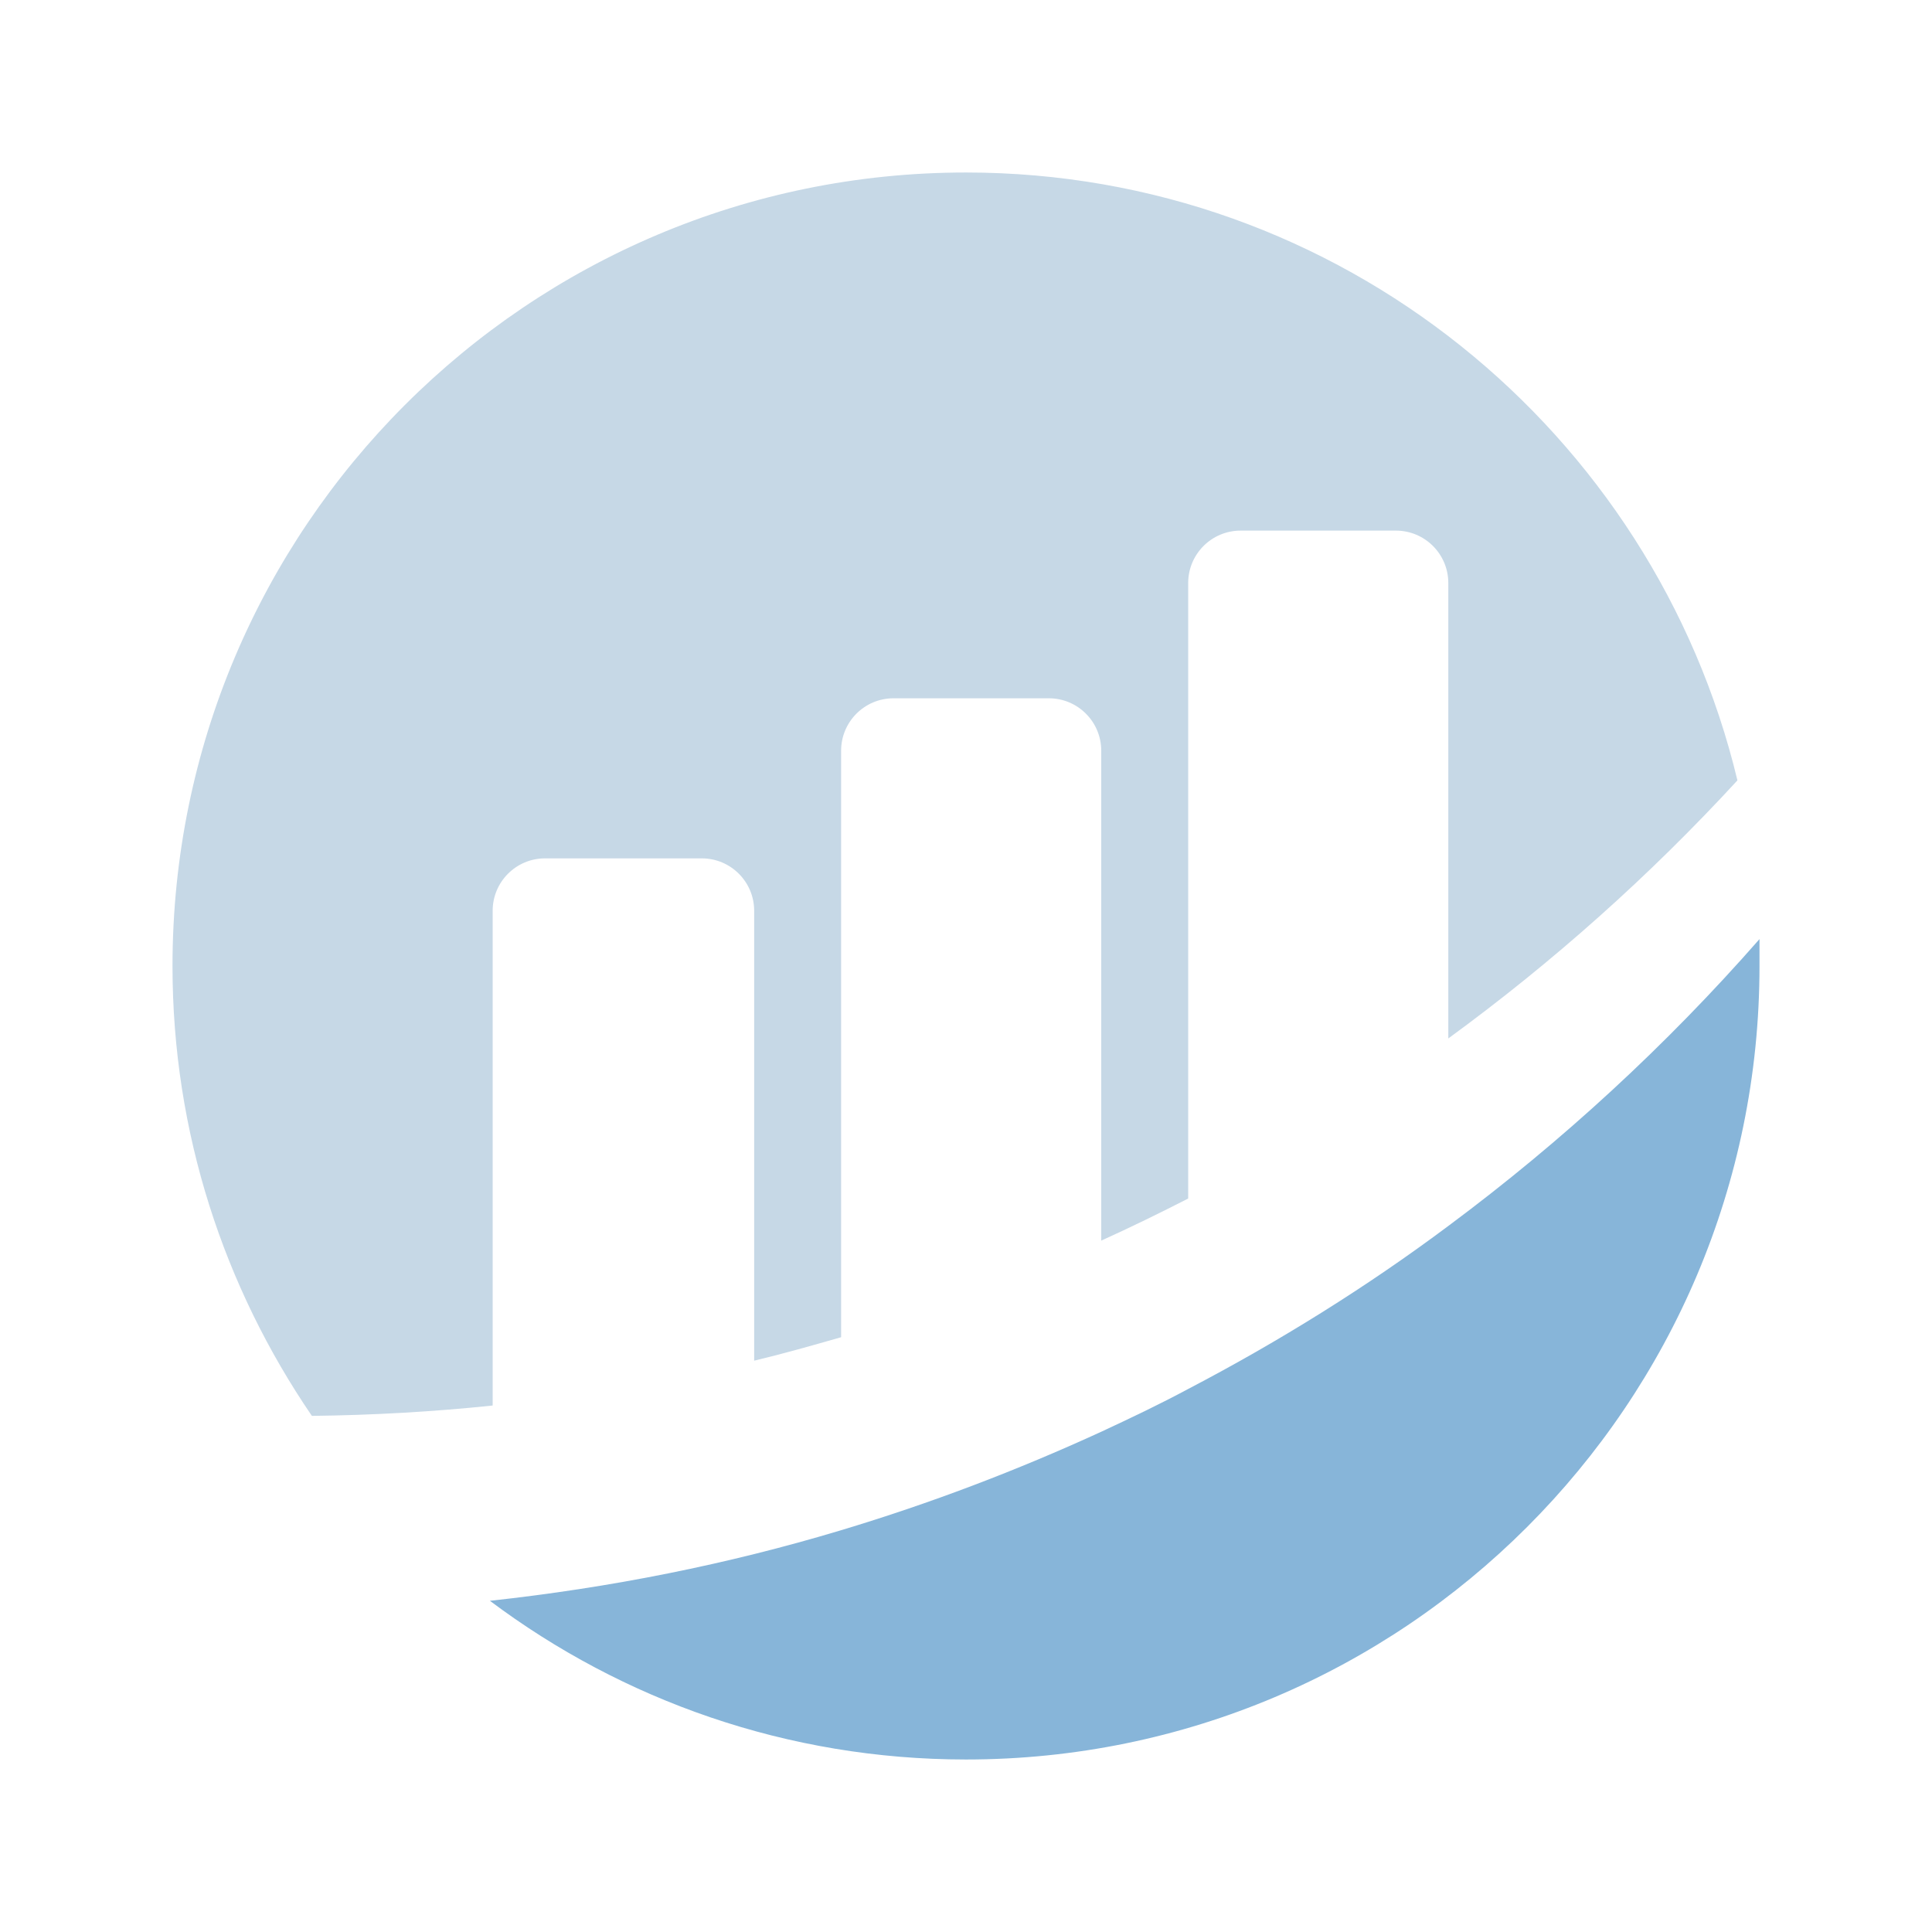 <?xml version="1.0" encoding="utf-8"?>
<!-- Generator: Adobe Illustrator 25.3.1, SVG Export Plug-In . SVG Version: 6.00 Build 0)  -->
<svg version="1.1" id="Layer_1" xmlns="http://www.w3.org/2000/svg" xmlns:xlink="http://www.w3.org/1999/xlink" x="0px" y="0px"
	 viewBox="0 0 28 28" style="enable-background:new 0 0 28 28;" xml:space="preserve">
<style type="text/css">
	.st0{fill:none;}
	.st1{fill:#87B5D9;}
	.st2{fill:#C6D8E6;}
</style>
<rect class="st0" width="28" height="28"/>
<g>
	<path class="st1" d="M25.5,14c0,6.35-5.15,11.5-11.5,11.5c-2.59,0-4.98-0.86-6.9-2.3c1.75-0.19,3.45-0.53,5.08-1.02
		c1.3-0.39,2.56-0.87,3.78-1.43c0.43-0.2,0.85-0.4,1.26-0.62c1.32-0.69,2.59-1.48,3.78-2.37c1.64-1.22,3.15-2.61,4.5-4.15
		C25.5,13.73,25.5,13.87,25.5,14z"/>
	<path class="st2" d="M25.18,11.31c-1.27,1.38-2.67,2.63-4.19,3.74v-6.6c0-0.42-0.34-0.76-0.76-0.76h-2.25
		c-0.42,0-0.76,0.34-0.76,0.76v8.92c-0.41,0.21-0.84,0.42-1.26,0.61v-7.1c0-0.42-0.34-0.76-0.76-0.76h-2.25
		c-0.42,0-0.76,0.34-0.76,0.76v8.5c-0.42,0.12-0.84,0.24-1.26,0.34v-6.52c0-0.42-0.34-0.76-0.76-0.76H7.9
		c-0.42,0-0.76,0.34-0.76,0.76v7.17c-0.86,0.09-1.74,0.14-2.62,0.15C3.25,18.66,2.5,16.42,2.5,14C2.5,7.65,7.65,2.5,14,2.5
		C19.42,2.5,23.97,6.26,25.18,11.31z"/>
</g>
<g>
</g>
<g>
</g>
<g>
</g>
<g>
</g>
<g>
</g>
<g>
</g>
<g>
</g>
<g>
</g>
<g>
</g>
<g>
</g>
<g>
</g>
<g>
</g>
<g>
</g>
<g>
</g>
<g>
</g>
</svg>
